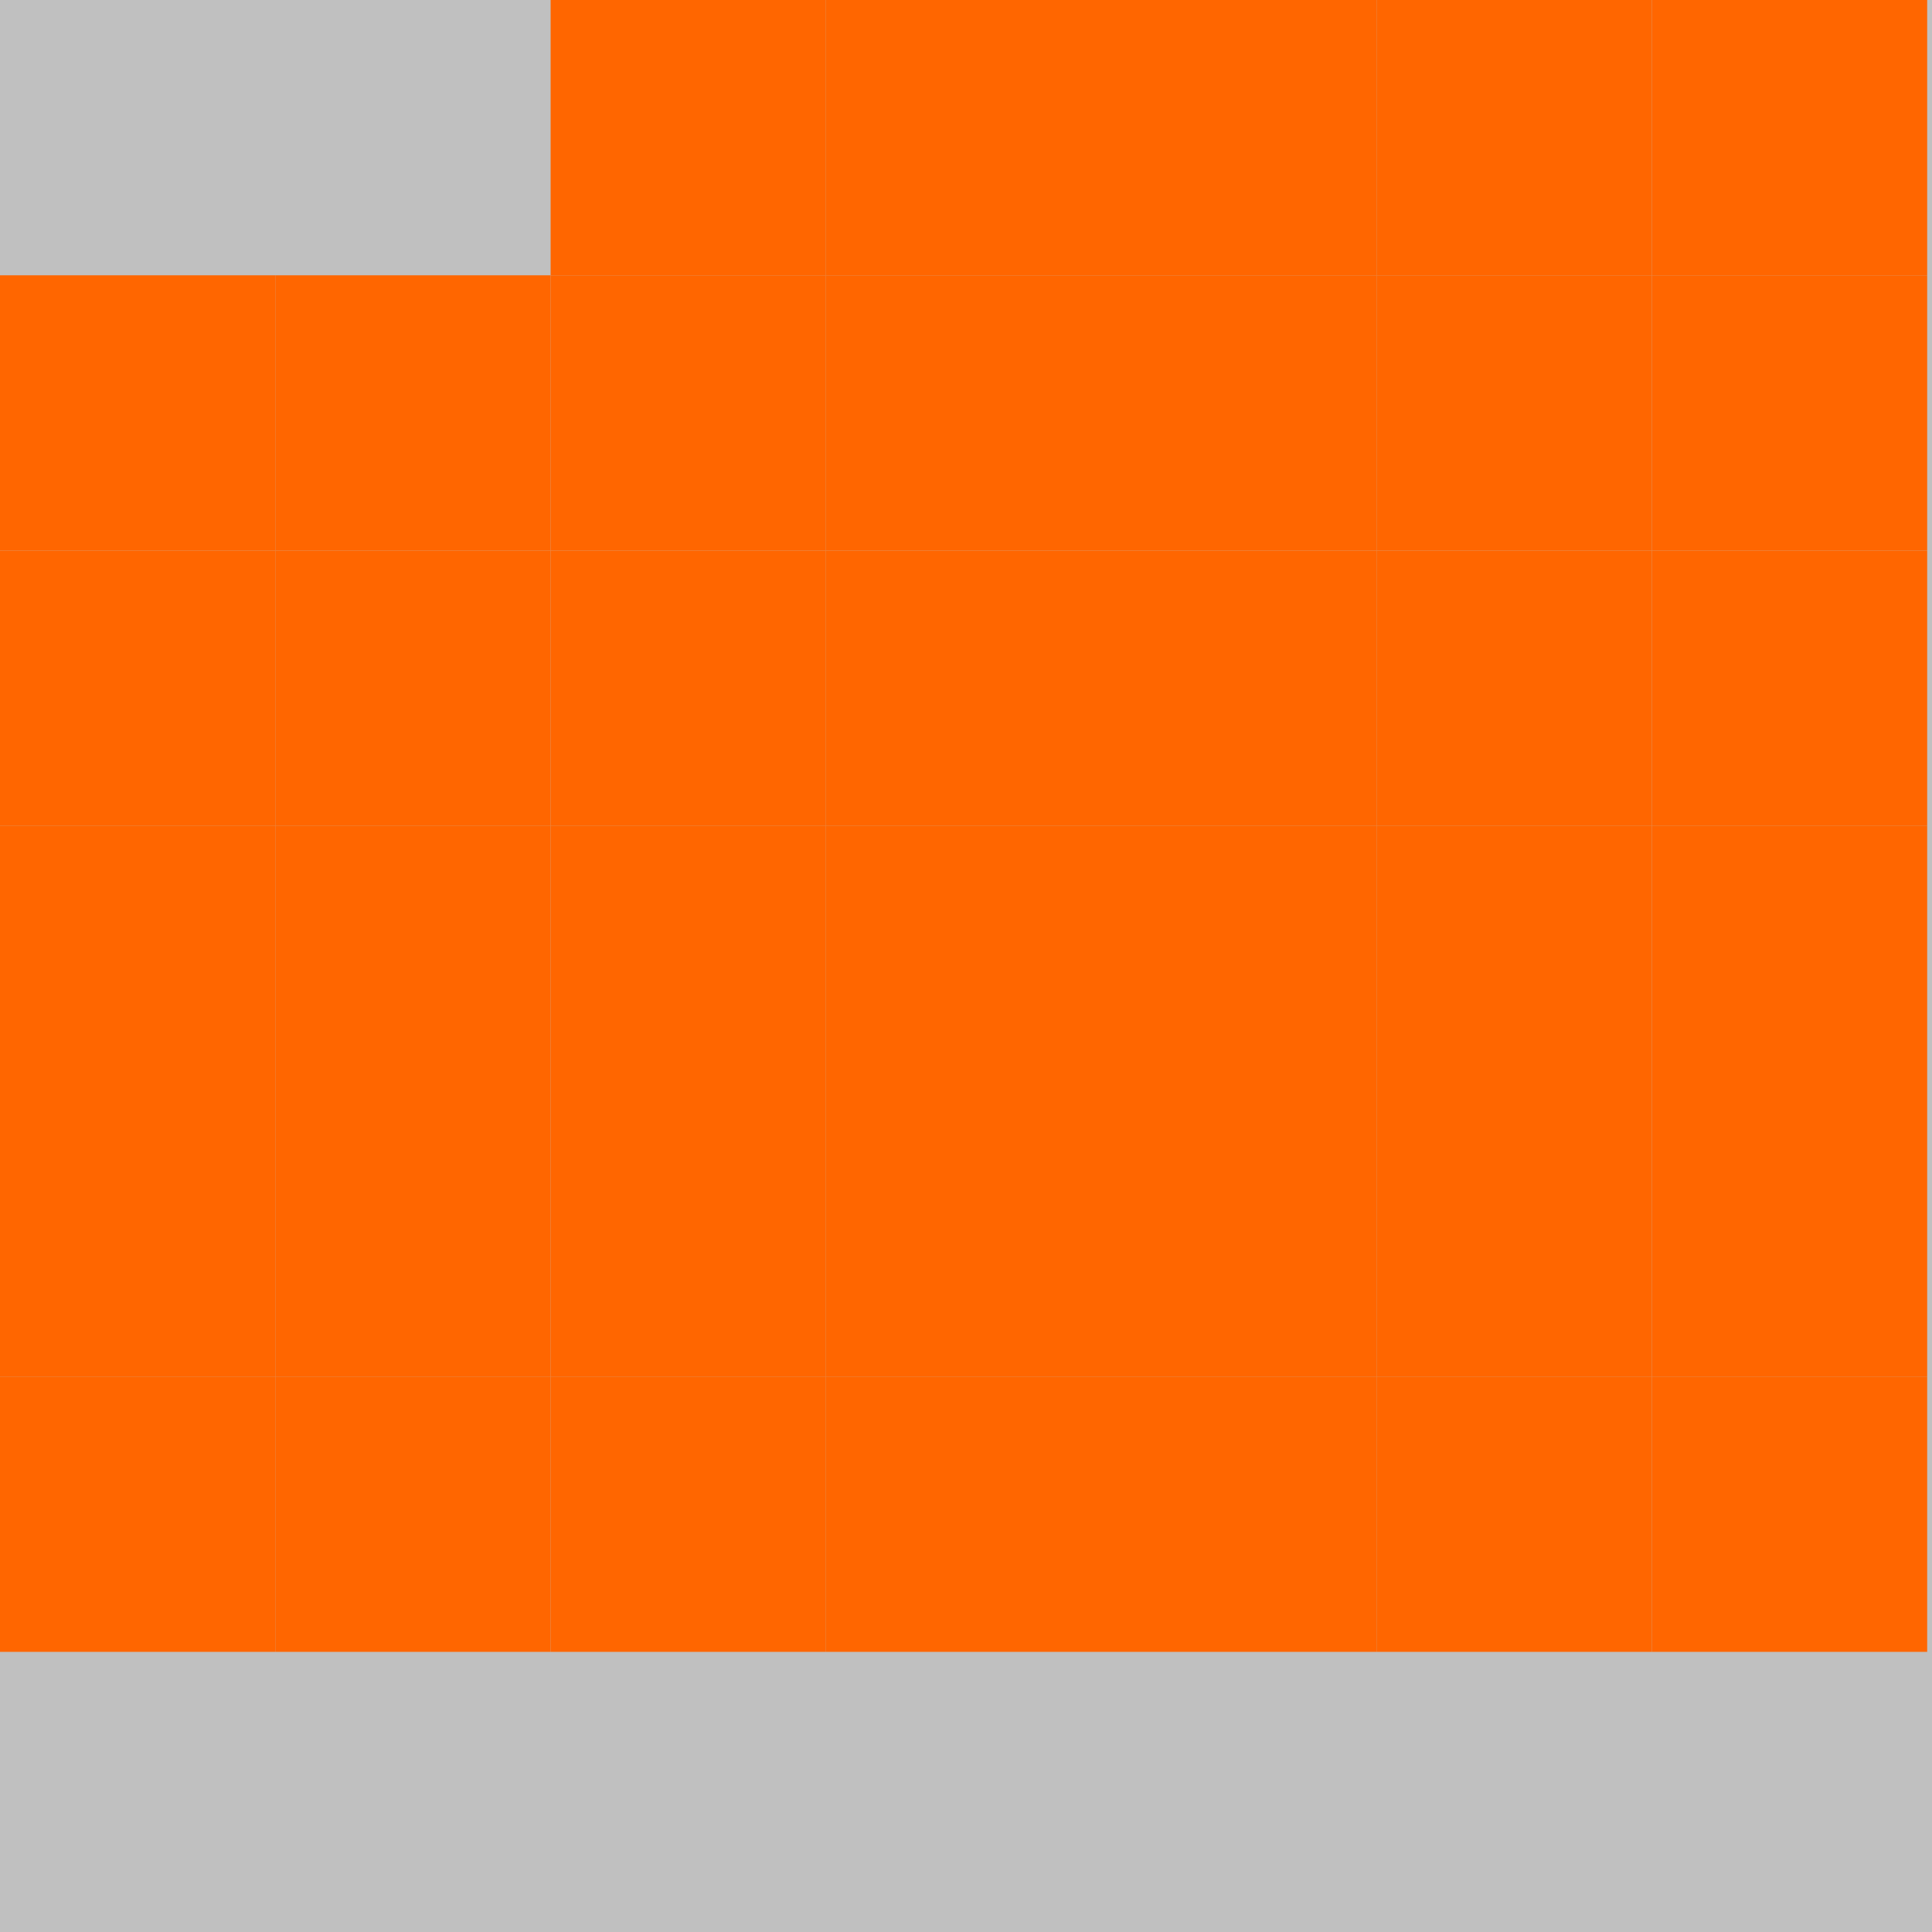 <?xml version="1.0" encoding="UTF-8"?>
<svg xmlns="http://www.w3.org/2000/svg" version="1.1" height="800" width="800"><rect x="0" y="0" width="800" height="800" fill="rgb(192,192,192)" /><rect x="0" y="0" width="114" height="114" fill="none" /><rect x="114" y="0" width="114" height="114" fill="none" /><rect x="228" y="0" width="114" height="114" fill="#FF6600" /><rect x="342" y="0" width="114" height="114" fill="#FF6600" /><rect x="456" y="0" width="114" height="114" fill="#FF6600" /><rect x="570" y="0" width="114" height="114" fill="#FF6600" /><rect x="684" y="0" width="114" height="114" fill="#FF6600" /><rect x="0" y="114" width="114" height="114" fill="#FF6600" /><rect x="114" y="114" width="114" height="114" fill="#FF6600" /><rect x="228" y="114" width="114" height="114" fill="#FF6600" /><rect x="342" y="114" width="114" height="114" fill="#FF6600" /><rect x="456" y="114" width="114" height="114" fill="#FF6600" /><rect x="570" y="114" width="114" height="114" fill="#FF6600" /><rect x="684" y="114" width="114" height="114" fill="#FF6600" /><rect x="0" y="228" width="114" height="114" fill="#FF6600" /><rect x="114" y="228" width="114" height="114" fill="#FF6600" /><rect x="228" y="228" width="114" height="114" fill="#FF6600" /><rect x="342" y="228" width="114" height="114" fill="#FF6600" /><rect x="456" y="228" width="114" height="114" fill="#FF6600" /><rect x="570" y="228" width="114" height="114" fill="#FF6600" /><rect x="684" y="228" width="114" height="114" fill="#FF6600" /><rect x="0" y="342" width="114" height="114" fill="#FF6600" /><rect x="114" y="342" width="114" height="114" fill="#FF6600" /><rect x="228" y="342" width="114" height="114" fill="#FF6600" /><rect x="342" y="342" width="114" height="114" fill="#FF6600" /><rect x="456" y="342" width="114" height="114" fill="#FF6600" /><rect x="570" y="342" width="114" height="114" fill="#FF6600" /><rect x="684" y="342" width="114" height="114" fill="#FF6600" /><rect x="0" y="456" width="114" height="114" fill="#FF6600" /><rect x="114" y="456" width="114" height="114" fill="#FF6600" /><rect x="228" y="456" width="114" height="114" fill="#FF6600" /><rect x="342" y="456" width="114" height="114" fill="#FF6600" /><rect x="456" y="456" width="114" height="114" fill="#FF6600" /><rect x="570" y="456" width="114" height="114" fill="#FF6600" /><rect x="684" y="456" width="114" height="114" fill="#FF6600" /><rect x="0" y="570" width="114" height="114" fill="#FF6600" /><rect x="114" y="570" width="114" height="114" fill="#FF6600" /><rect x="228" y="570" width="114" height="114" fill="#FF6600" /><rect x="342" y="570" width="114" height="114" fill="#FF6600" /><rect x="456" y="570" width="114" height="114" fill="#FF6600" /><rect x="570" y="570" width="114" height="114" fill="#FF6600" /><rect x="684" y="570" width="114" height="114" fill="#FF6600" /><rect x="0" y="684" width="114" height="114" fill="none" /><rect x="114" y="684" width="114" height="114" fill="none" /></svg>